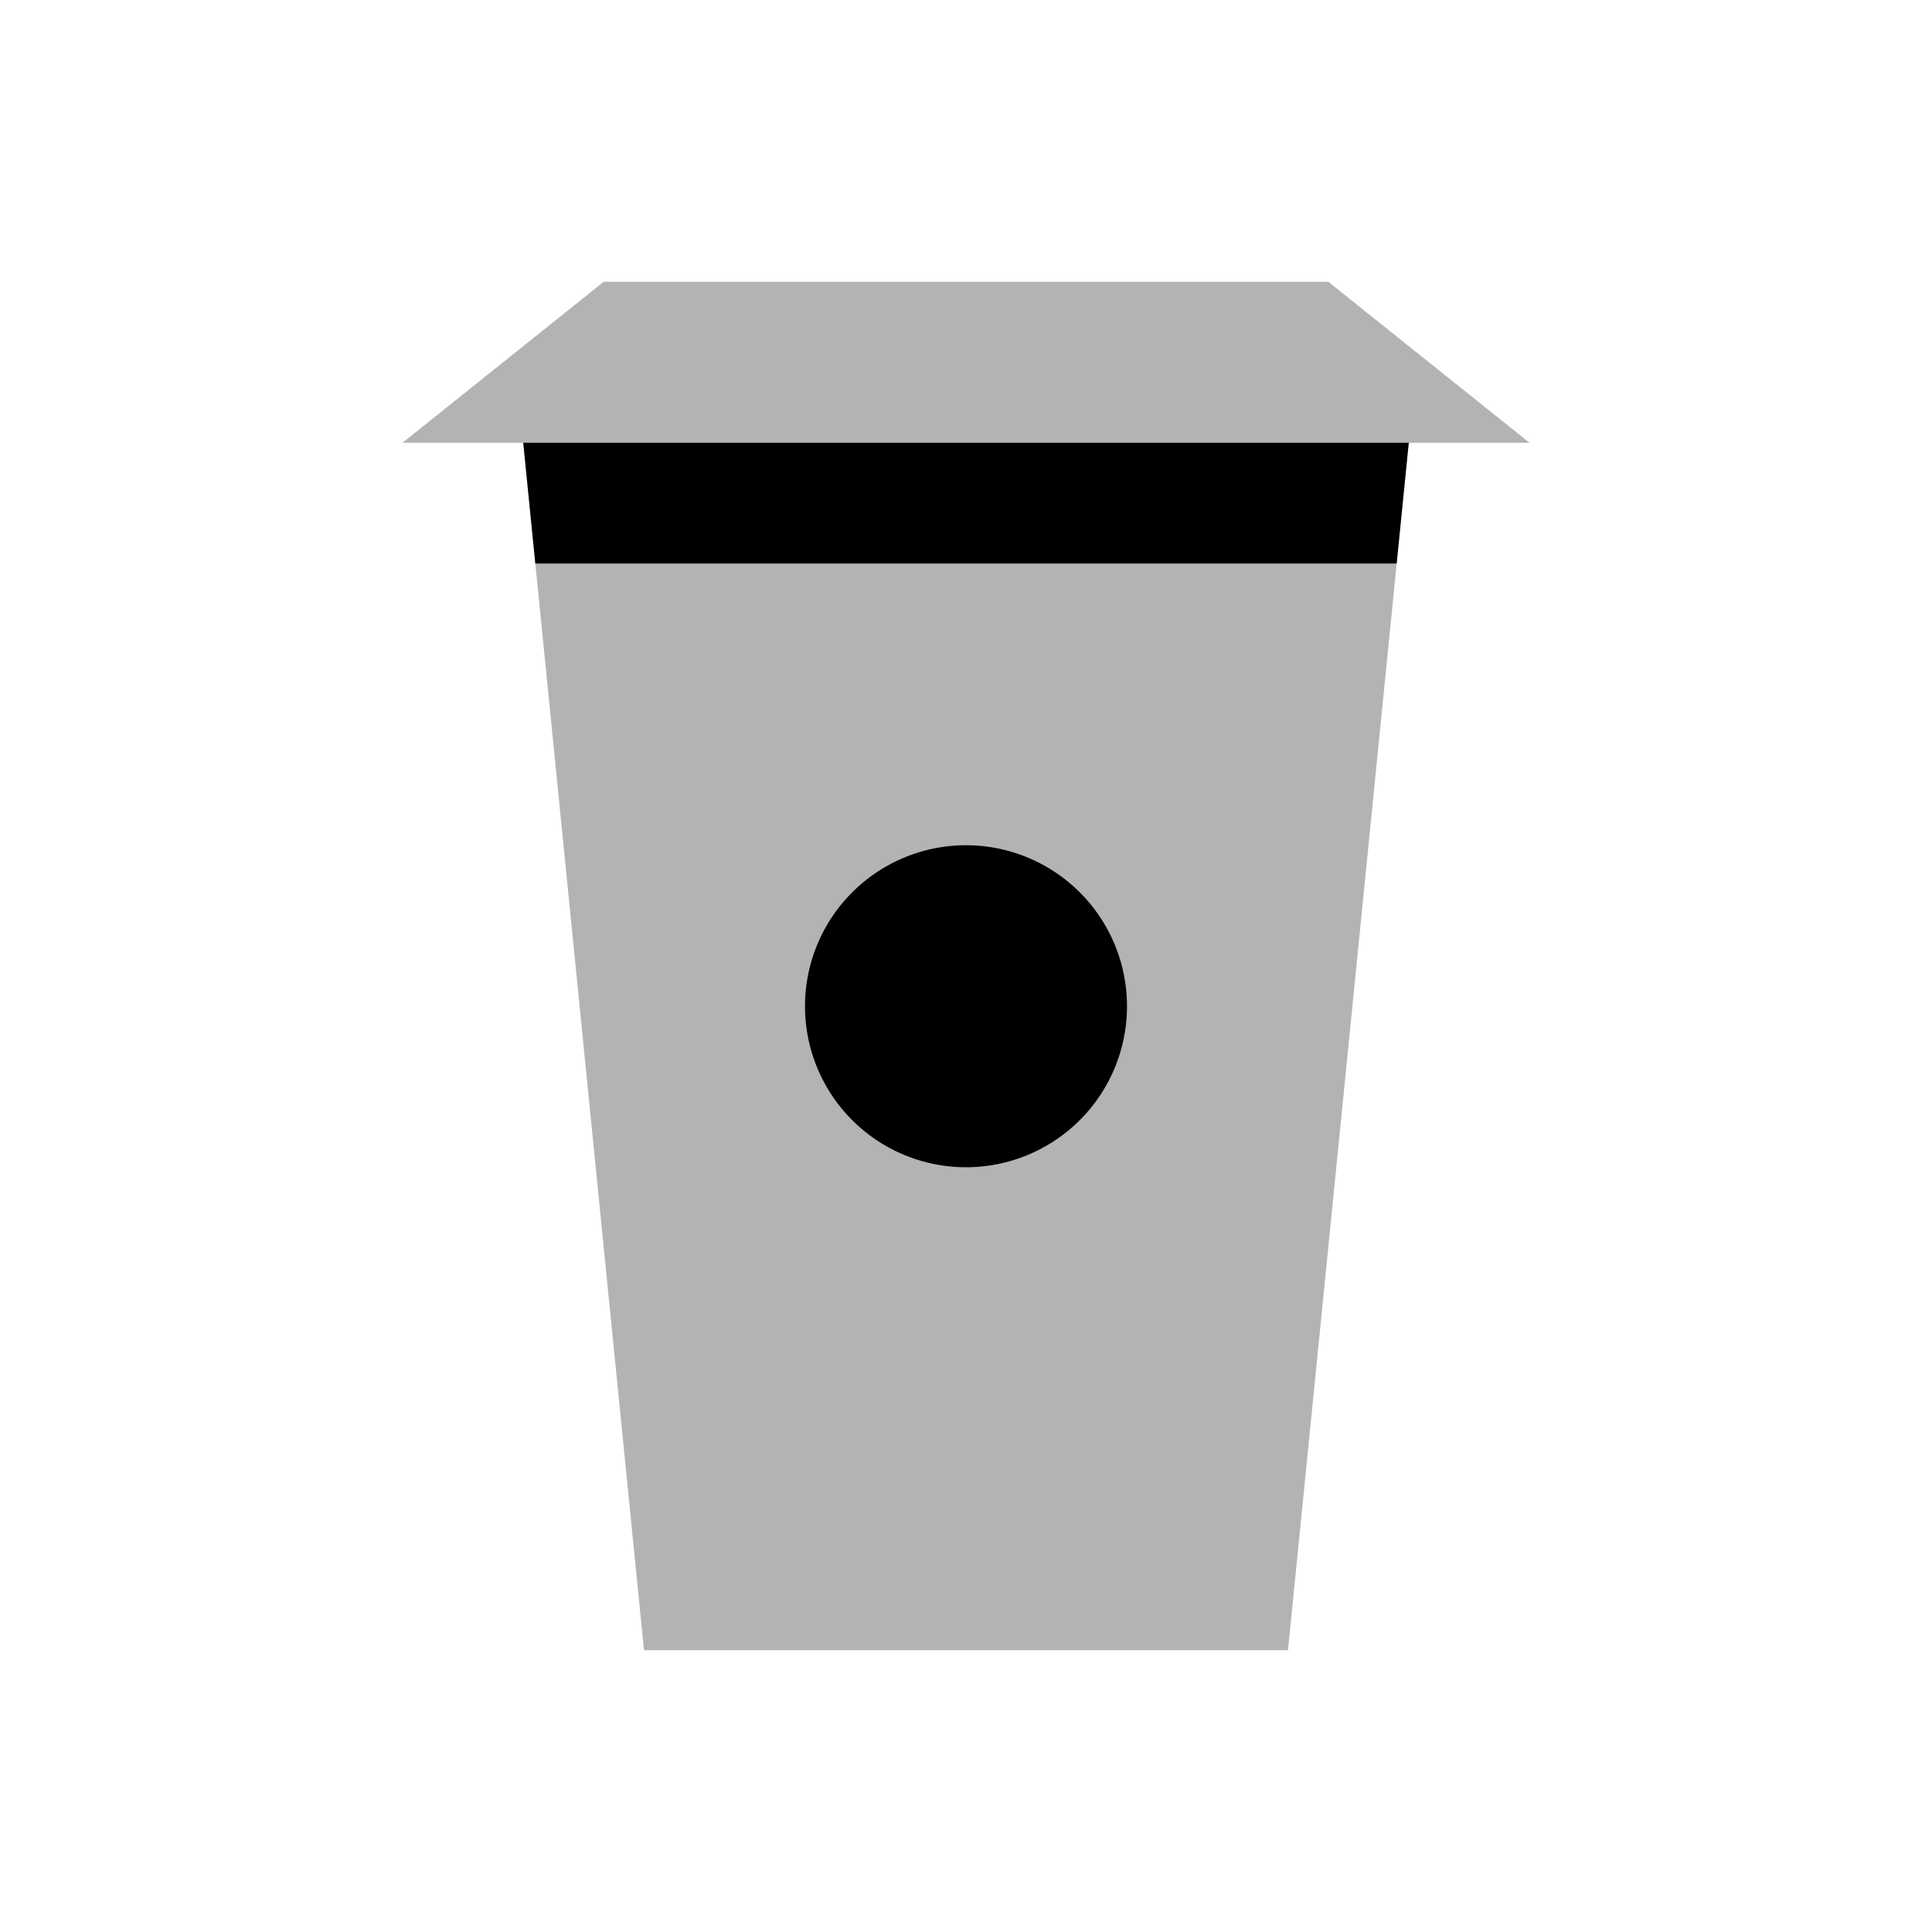 <svg xmlns="http://www.w3.org/2000/svg" width="48" height="48" viewBox="0 0 48 48">
  <path fill="currentColor" fill-rule="evenodd" fill-opacity="0.3" d="M35,11L32,41H16L13,11H10l5-4H33l5,4H35Z"/>
  <path fill="currentColor" fill-rule="evenodd" d="M13,11H35l-0.3,3H13.3ZM24,21a4,4,0,1,1-4,4A4,4,0,0,1,24,21Z"/>
</svg>
